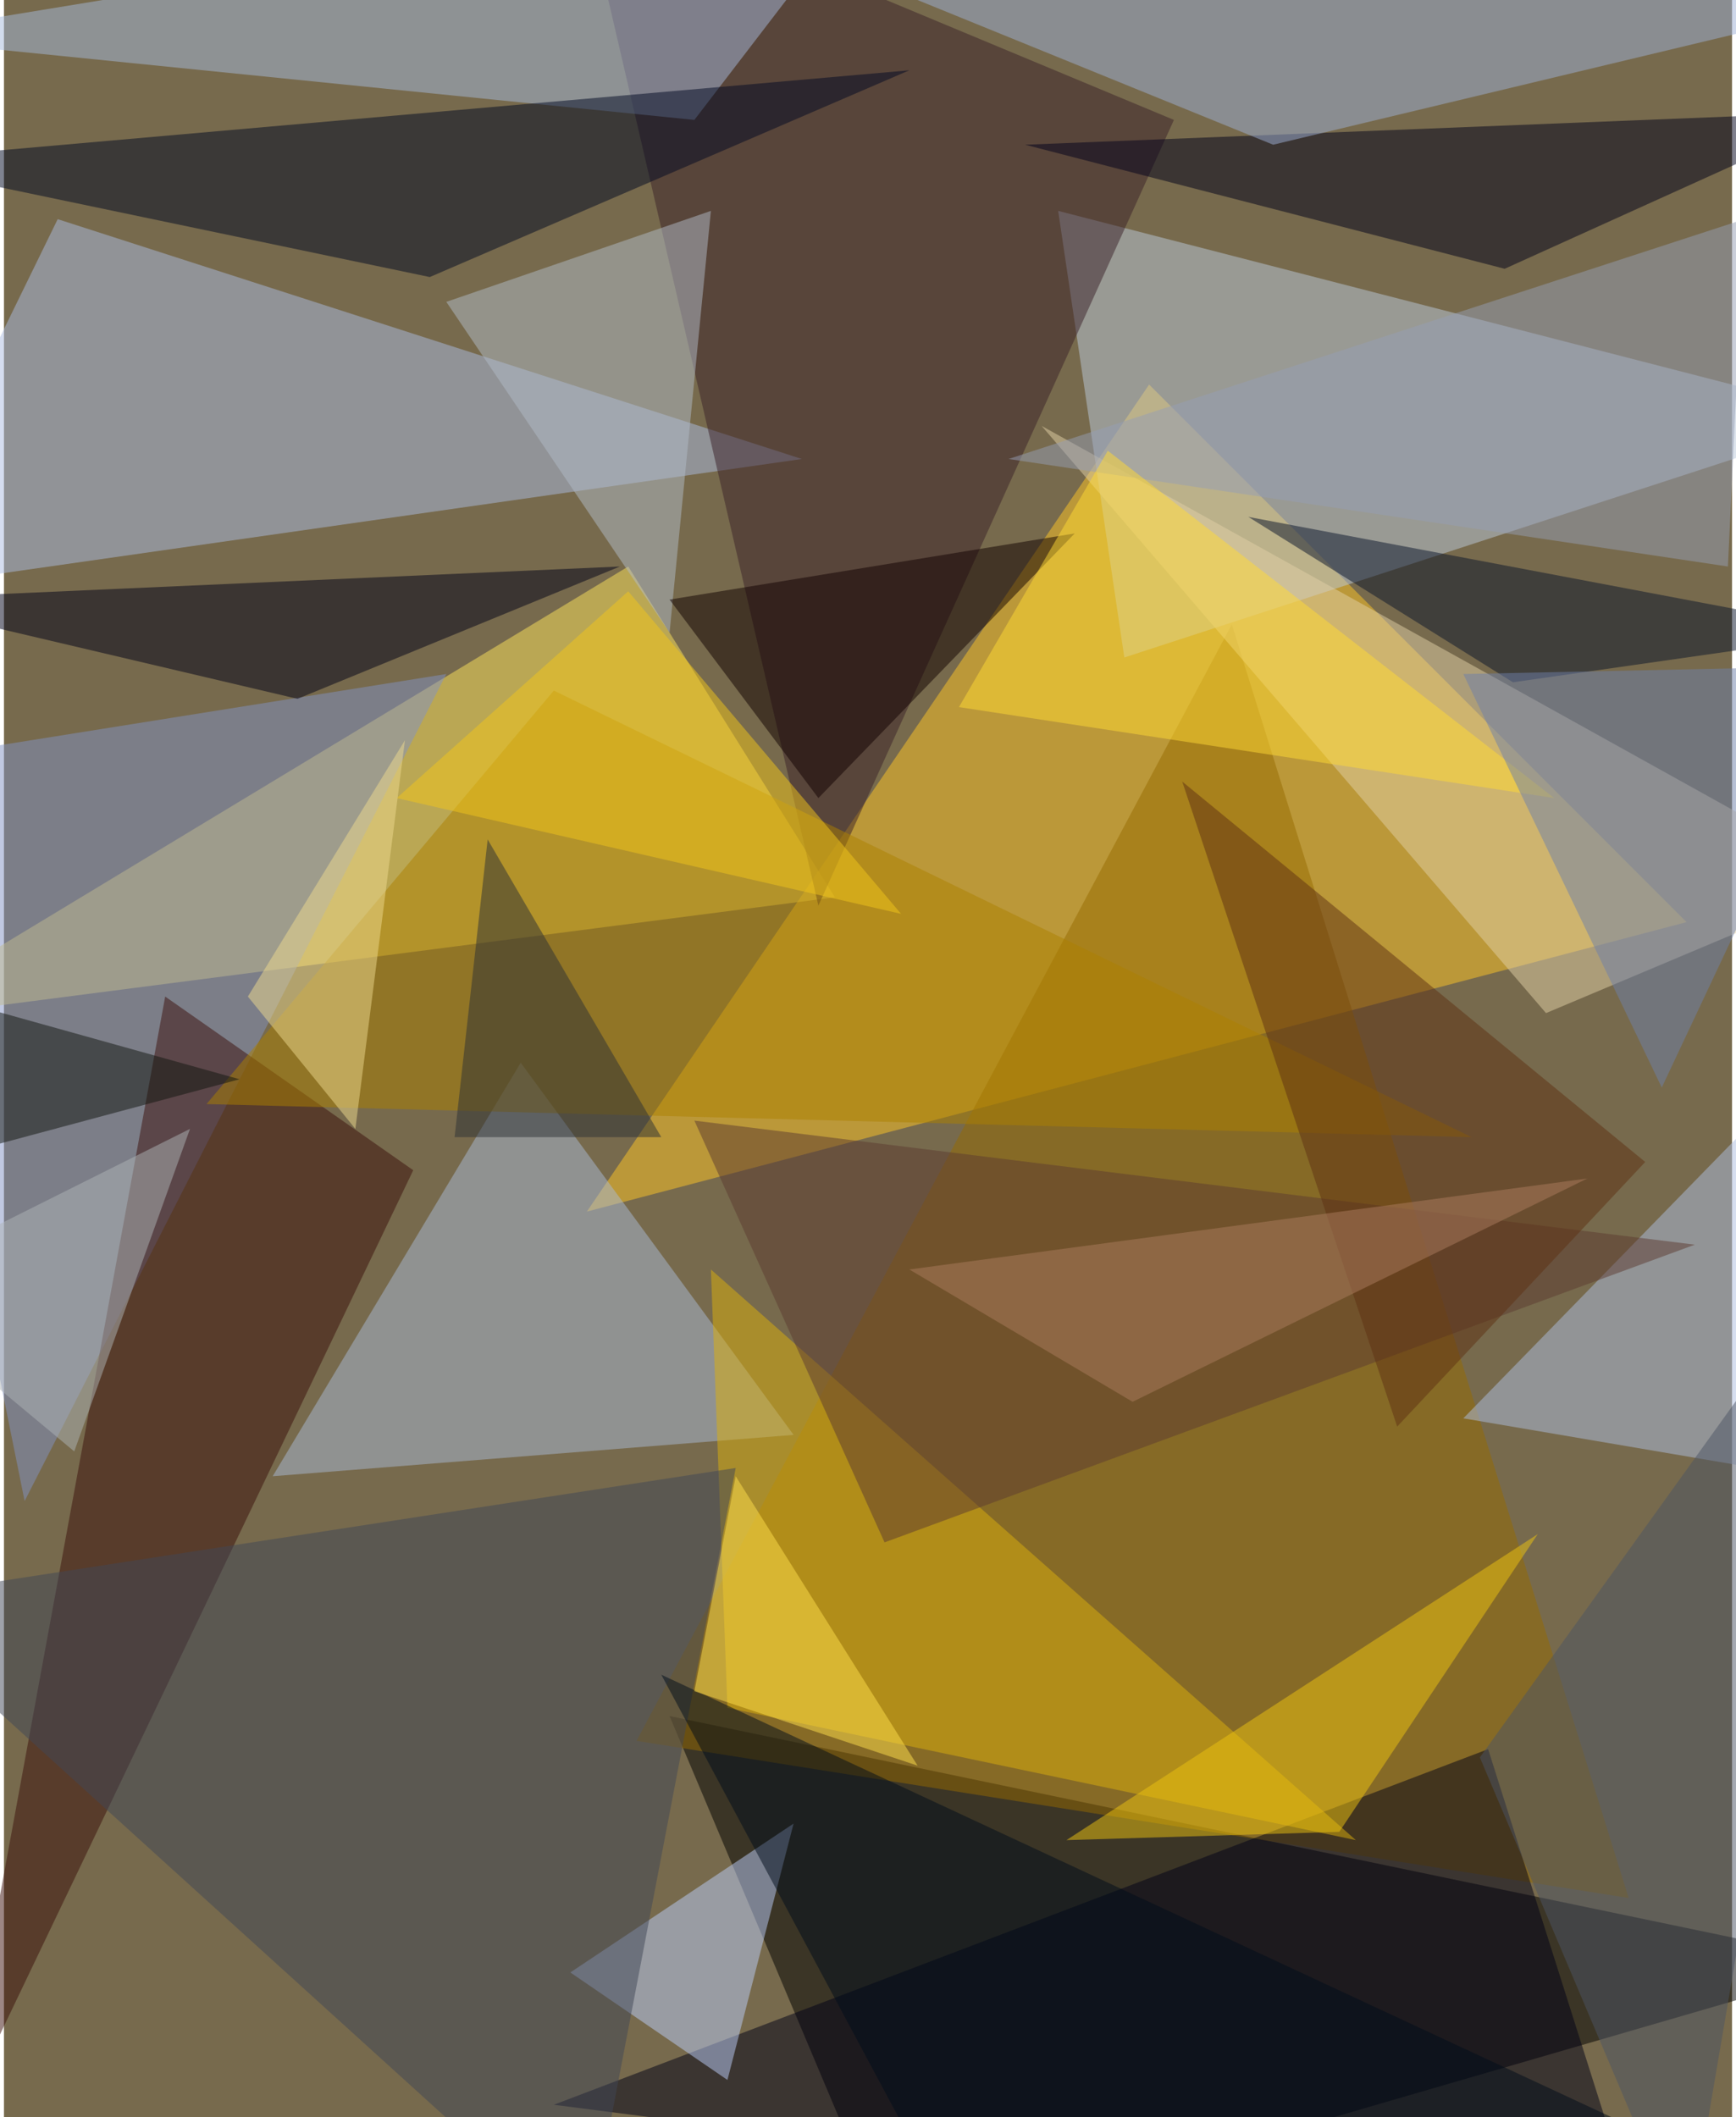 <svg xmlns="http://www.w3.org/2000/svg" width="228" height="278" viewBox="0 0 836 1024"><path fill="#776a4d" d="M0 0h836v1024H0z"/><g fill-opacity=".502"><path d="M898 950l-468 136-108-256z"/><path fill="#ffc627" d="M554 186l260 260-532 140z"/><path fill="#fde35d" d="M-62 494l464-60-100-160z"/><path fill="#966b00" d="M786 918l-480-76 288-540z"/><path fill="#bbc9db" d="M542 318l-32-216 388 100z"/><path fill="#abbce1" d="M26 106l-88 180 448-64z"/><path fill="#3a2028" d="M278-62l116 500L566 58z"/><path fill="#000017" d="M718 846l76 240-528-68z"/><path fill="#aabad5" d="M250 514l132 180-252 20z"/><path fill="#8292c3" d="M-62 370l276-44L10 726z"/><path fill="#3a0e0a" d="M-22 1026L78 482l120 84z"/><path fill="#a6b9dc" d="M-62 18l488-80-92 120z"/><path fill="#000822" d="M438 34L-62 78l268 56z"/><path fill="#00001a" d="M494 70l232 60 168-76z"/><path fill="#ab7f00" d="M98 534l168-200 444 216z"/><path fill="#dbaf0c" d="M654 890L342 614l8 212z"/><path fill="#e2d0a6" d="M898 426l-152 64-244-284z"/><path fill="#9dafd6" d="M378-26l236 96L898 2z"/><path fill="#adbddf" d="M866 522L706 686l188 32z"/><path fill="#000018" d="M142 338l156-64-360 16z"/><path fill="#bbcdfa" d="M382 882l-32 124-76-52z"/><path fill="#414756" d="M282 1086l72-376-416 64z"/><path fill="#b2bbc8" d="M214 146l108 160 20-204z"/><path fill="#5c3a30" d="M818 602l-484-60 92 204z"/><path fill="#100" d="M518 258l-196 32 72 96z"/><path fill="#edc411" d="M646 886l-132 4 228-148z"/><path fill="#0a152b" d="M730 330l-128-80 296 56z"/><path fill="#959db4" d="M834 274l-348-52 356-116z"/><path fill="#fed934" d="M534 218l-72 124 288 44z"/><path fill="#5f3112" d="M794 562L570 378l104 312z"/><path fill="#6e7faa" d="M898 322l-96 204-96-200z"/><path fill="#000c1a" d="M318 810l148 276 316-60z"/><path fill="#4d5564" d="M898 594l-84 492-100-236z"/><path fill="#2c3034" d="M218 550l16-144 84 144z"/><path fill="#10150f" d="M-50 566l-8-92 172 48z"/><path fill="#f1c51b" d="M434 442l-244-56 112-100z"/><path fill="#ab7c5e" d="M438 614l108 64 220-108z"/><path fill="#ffe04c" d="M442 854l-108-36 20-104z"/><path fill="#adb3b5" d="M-62 622l152-76-56 156z"/><path fill="#eed98e" d="M194 358l-24 188-52-64z"/></g></svg>